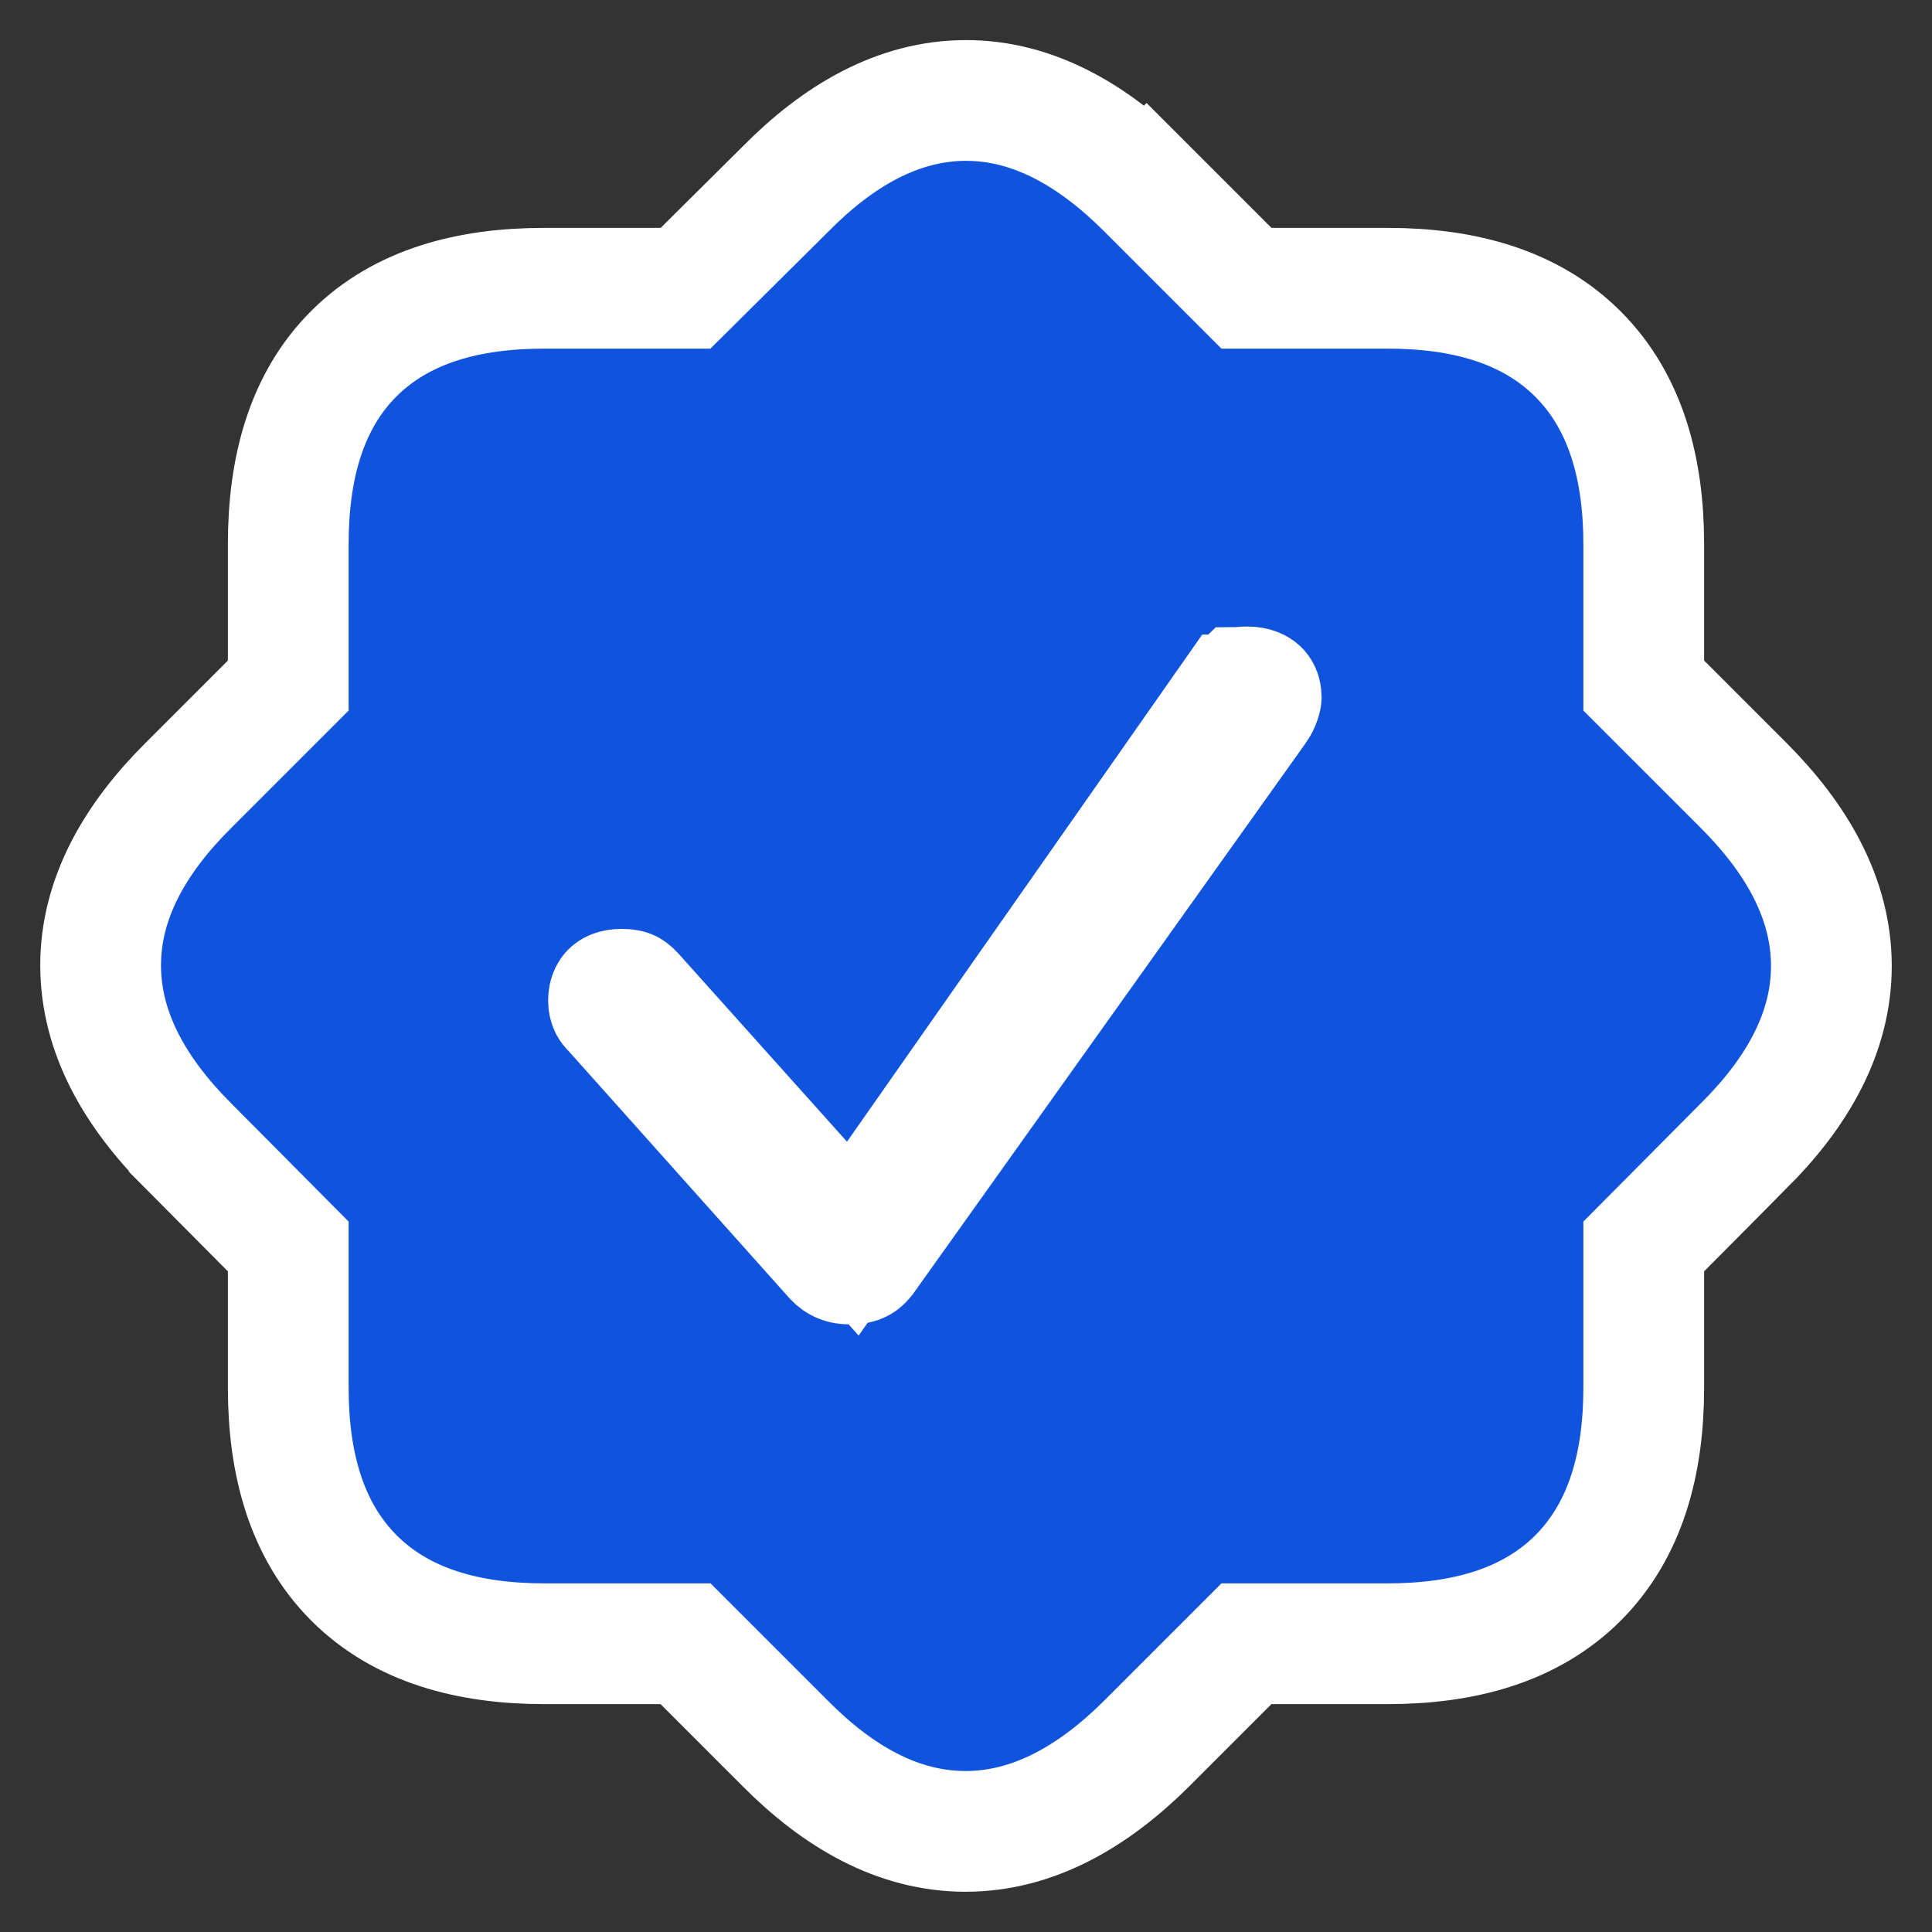 <svg width="24" height="24" viewBox="0 0 24 24" fill="none" xmlns="http://www.w3.org/2000/svg">
<rect x="0" y="0" width="24" height="24" fill="#333333" stroke="none"/>
<path d="M20.419 17.243V15.484L21.658 14.237C21.659 14.236 21.659 14.235 21.66 14.235C22.318 13.581 22.752 12.836 22.75 11.994C22.748 11.154 22.312 10.41 21.66 9.757L20.419 8.516V6.757C20.419 5.829 20.198 4.994 19.602 4.398C19.006 3.802 18.171 3.581 17.243 3.581H15.484L14.243 2.34L13.726 2.857L14.243 2.34C13.586 1.684 12.839 1.246 11.995 1.248C11.152 1.25 10.408 1.689 9.756 2.35L8.516 3.581H6.757C5.833 3.581 4.997 3.796 4.399 4.39C3.801 4.985 3.581 5.823 3.581 6.757V8.516L2.342 9.755C2.342 9.755 2.341 9.756 2.341 9.756C1.683 10.41 1.248 11.156 1.25 11.997C1.252 12.838 1.687 13.581 2.339 14.234C2.34 14.234 2.34 14.234 2.34 14.235L3.581 15.484V17.243C3.581 18.171 3.802 19.007 4.398 19.603C4.993 20.198 5.829 20.419 6.757 20.419H8.516L9.755 21.658C9.755 21.658 9.756 21.659 9.756 21.659C10.41 22.318 11.156 22.752 11.998 22.75C12.839 22.749 13.585 22.314 14.241 21.662L14.243 21.66L15.484 20.419H17.243C18.171 20.419 19.006 20.198 19.602 19.603C20.198 19.007 20.419 18.171 20.419 17.243ZM11.136 14.613L15.325 8.633C15.326 8.633 15.326 8.633 15.326 8.632C15.355 8.591 15.377 8.568 15.39 8.555C15.396 8.549 15.4 8.546 15.402 8.544L15.405 8.543L15.405 8.543L15.405 8.543L15.406 8.542C15.407 8.542 15.41 8.541 15.416 8.54C15.427 8.537 15.452 8.533 15.495 8.533C15.588 8.533 15.627 8.563 15.639 8.574C15.649 8.584 15.666 8.605 15.667 8.659C15.667 8.659 15.666 8.675 15.656 8.703C15.645 8.736 15.628 8.77 15.607 8.799L15.606 8.8L10.738 15.629C10.708 15.667 10.687 15.678 10.676 15.683C10.663 15.69 10.629 15.702 10.557 15.702C10.467 15.702 10.418 15.679 10.366 15.627L7.595 12.526L7.588 12.519L7.581 12.511C7.58 12.511 7.575 12.505 7.569 12.489C7.563 12.474 7.559 12.455 7.559 12.435C7.559 12.359 7.583 12.332 7.59 12.325C7.597 12.318 7.63 12.289 7.722 12.289C7.787 12.289 7.811 12.299 7.815 12.301L7.815 12.301C7.819 12.303 7.837 12.311 7.871 12.348L9.963 14.683L10.594 15.387L11.136 14.613Z" fill="#1054DE" stroke="white" stroke-width="1.5"/>
</svg>
